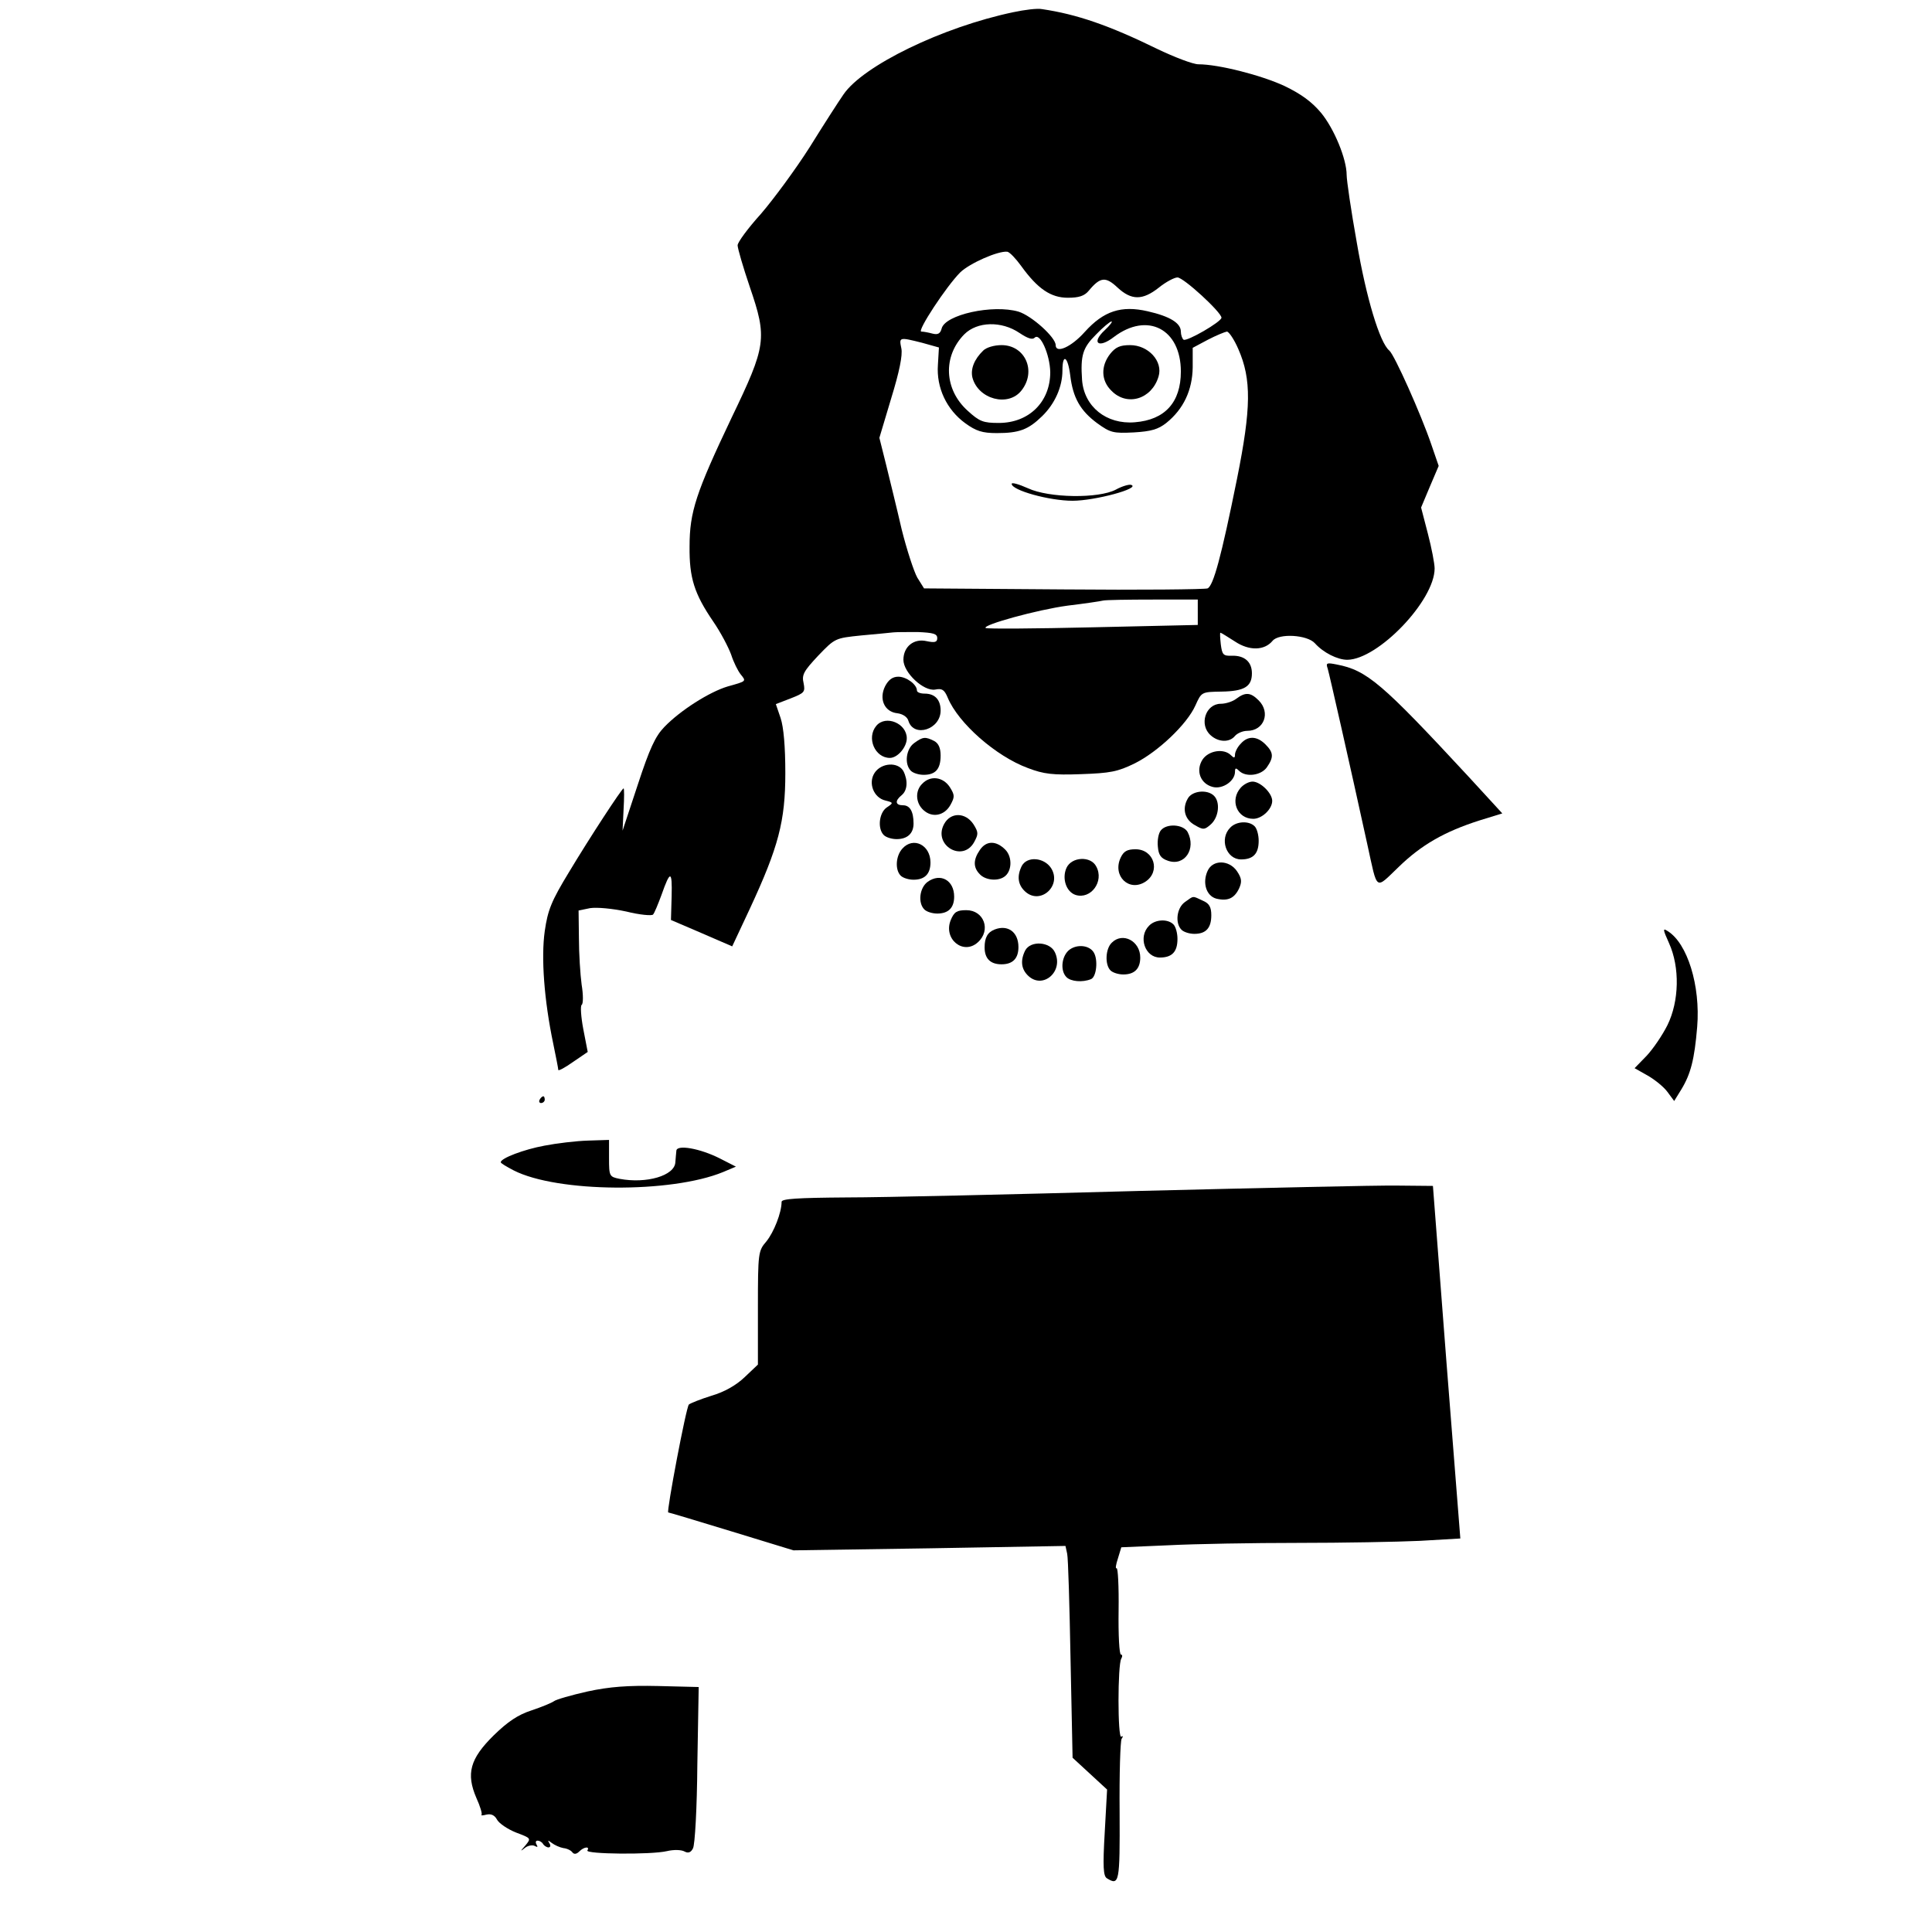 <?xml version="1.0" standalone="no"?>
<!DOCTYPE svg PUBLIC "-//W3C//DTD SVG 20010904//EN"
 "http://www.w3.org/TR/2001/REC-SVG-20010904/DTD/svg10.dtd">
<svg version="1.0" xmlns="http://www.w3.org/2000/svg"
 width="571pt" height="571pt" viewBox="0 0 571 571"
 preserveAspectRatio="xMidYMid meet">
<g transform="translate(0,571) scale(0.1,-0.1)"
fill="#000000" stroke="none">
<path d="M2995 5674 c-210 -44 -444 -158 -502 -243 -14 -20 -59 -90 -100 -156
-42 -66 -107 -154 -144 -197 -38 -42 -69 -84 -69 -93 0 -9 16 -64 36 -123 52
-152 49 -173 -54 -387 -105 -221 -124 -278 -124 -380 -1 -93 14 -140 70 -222
22 -32 45 -76 53 -98 7 -22 20 -48 28 -58 17 -21 18 -20 -39 -36 -53 -16 -139
-70 -187 -120 -26 -27 -43 -63 -78 -170 l-45 -136 3 63 c2 34 2 62 0 62 -5 0
-101 -147 -161 -247 -53 -87 -63 -113 -72 -175 -11 -78 -2 -203 25 -332 8 -39
15 -74 15 -78 0 -4 19 6 43 23 l44 30 -13 67 c-7 37 -9 69 -5 72 5 3 5 30 0
60 -4 30 -8 92 -8 137 l-1 82 34 7 c20 3 65 -1 107 -10 40 -10 75 -13 79 -9 4
4 15 31 25 58 26 74 32 73 30 -4 l-2 -70 91 -39 90 -39 52 111 c85 183 105
259 105 401 0 79 -5 136 -14 163 l-14 41 44 17 c41 16 43 19 38 45 -6 25 1 36
43 81 50 52 50 52 128 60 44 4 86 8 94 9 8 1 41 1 73 1 45 -2 57 -5 57 -18 0
-12 -7 -14 -31 -9 -38 9 -69 -16 -69 -55 0 -38 60 -94 94 -88 20 4 27 0 37
-24 31 -75 142 -173 237 -208 47 -18 74 -21 157 -18 86 3 108 7 159 32 68 34
154 115 179 171 18 40 18 40 77 41 68 1 90 15 90 54 0 34 -22 53 -59 52 -26
-1 -29 3 -33 34 -2 19 -3 34 -1 34 2 0 21 -12 43 -26 42 -28 87 -27 111 2 19
23 102 18 125 -7 25 -28 67 -49 96 -49 91 1 258 175 258 270 0 14 -9 61 -20
103 l-20 77 26 62 26 61 -22 64 c-30 88 -109 265 -124 277 -28 23 -68 155 -96
319 -17 95 -30 184 -30 200 0 47 -37 137 -76 184 -27 32 -58 55 -108 79 -69
32 -195 64 -254 64 -16 0 -71 21 -123 46 -141 69 -237 102 -339 117 -14 3 -52
-2 -85 -9z m23 -750 c49 -68 88 -94 138 -94 32 0 49 5 62 21 34 41 50 42 85 9
41 -38 74 -38 122 0 21 17 46 30 55 30 18 0 130 -103 130 -119 0 -12 -102 -71
-112 -65 -4 3 -8 14 -8 24 0 25 -32 45 -98 60 -78 18 -130 1 -186 -61 -40 -45
-86 -65 -86 -39 0 23 -71 87 -110 99 -76 22 -217 -9 -227 -50 -4 -15 -11 -19
-27 -15 -11 3 -26 6 -33 6 -14 0 74 134 115 175 28 27 112 64 139 61 7 -1 25
-20 41 -42z m247 -190 c-41 -38 -18 -55 27 -20 99 75 198 24 198 -102 0 -91
-47 -143 -136 -150 -84 -7 -150 46 -156 125 -5 73 2 95 41 134 21 22 42 39 46
39 4 0 -5 -12 -20 -26z m-252 -8 c24 -16 38 -21 45 -14 16 16 45 -50 46 -102
0 -88 -63 -150 -152 -150 -46 0 -57 4 -92 36 -70 63 -74 161 -10 226 38 38
110 40 163 4z m647 -48 c39 -89 38 -174 -4 -383 -47 -233 -70 -316 -87 -324
-8 -3 -199 -5 -426 -3 l-412 3 -20 32 c-10 18 -31 82 -46 142 -14 61 -35 146
-46 191 l-20 80 35 117 c24 78 34 127 30 147 -7 34 -7 34 61 17 l50 -14 -3
-51 c-5 -68 26 -133 81 -173 32 -23 50 -29 93 -29 66 0 93 10 134 50 38 37 60
87 60 135 0 52 16 42 23 -14 8 -67 30 -105 80 -142 39 -28 47 -30 108 -27 51
3 72 9 96 28 51 41 77 97 78 164 l0 58 45 24 c25 13 50 23 56 24 6 0 22 -24
34 -52z m-120 -778 l0 -37 -311 -7 c-171 -4 -313 -5 -316 -2 -10 9 153 54 242
66 50 6 97 13 105 15 8 2 75 3 148 3 l132 0 0 -38z"/>
<path d="M3281 4664 c-28 -36 -27 -79 4 -109 46 -47 119 -25 139 42 14 45 -30
93 -84 93 -30 0 -43 -6 -59 -26z"/>
<path d="M2906 4674 c-27 -26 -38 -55 -32 -80 17 -64 106 -88 145 -38 45 57
11 134 -59 134 -22 0 -45 -7 -54 -16z"/>
<path d="M2990 4280 c0 -19 111 -50 180 -50 66 0 203 37 173 47 -6 2 -27 -4
-45 -14 -51 -27 -198 -25 -260 4 -27 12 -48 18 -48 13z"/>
<path d="M3924 3734 c5 -17 65 -281 117 -519 31 -141 22 -135 93 -67 67 65
135 104 238 137 l68 21 -101 110 c-254 274 -299 313 -388 330 -30 6 -33 5 -27
-12z"/>
<path d="M2616 3682 c-19 -38 -2 -76 36 -80 16 -2 30 -11 33 -23 16 -50 95
-25 95 31 0 32 -17 50 -47 50 -13 0 -23 4 -23 9 0 18 -31 41 -55 41 -17 0 -29
-9 -39 -28z"/>
<path d="M3654 3645 c-10 -8 -31 -15 -46 -15 -45 0 -65 -62 -30 -93 23 -21 56
-22 72 -2 7 8 23 15 36 15 50 0 70 54 34 90 -24 24 -39 25 -66 5z"/>
<path d="M2590 3565 c-30 -36 -4 -95 40 -95 23 0 50 32 50 58 0 44 -62 70 -90
37z"/>
<path d="M2702 3514 c-24 -17 -30 -62 -10 -82 7 -7 24 -12 38 -12 35 0 50 17
50 57 0 22 -6 36 -19 43 -26 13 -33 13 -59 -6z"/>
<path d="M3667 3512 c-10 -10 -17 -25 -17 -32 0 -11 -3 -11 -12 -2 -21 21 -66
14 -84 -13 -21 -33 -6 -72 31 -81 29 -7 65 18 65 45 0 12 3 12 12 3 20 -20 65
-14 82 10 21 30 20 44 -4 68 -25 25 -52 26 -73 2z"/>
<path d="M2585 3426 c-20 -30 -3 -74 32 -82 24 -6 24 -7 3 -21 -22 -16 -27
-62 -8 -81 7 -7 24 -12 38 -12 32 0 50 17 50 46 0 36 -11 54 -31 54 -23 0 -25
13 -4 30 17 14 19 43 5 71 -16 28 -65 25 -85 -5z"/>
<path d="M2726 3394 c-22 -21 -20 -57 3 -78 26 -24 62 -17 80 15 13 24 13 29
-2 53 -20 30 -57 35 -81 10z"/>
<path d="M3667 3382 c-33 -37 -11 -92 37 -92 26 0 56 29 56 53 0 23 -35 57
-58 57 -11 0 -26 -8 -35 -18z"/>
<path d="M3510 3349 c-17 -30 -8 -62 22 -78 24 -14 28 -14 47 3 23 21 28 65 9
84 -20 20 -66 15 -78 -9z"/>
<path d="M2790 3274 c-33 -62 55 -114 89 -53 13 24 13 29 -2 53 -24 36 -68 36
-87 0z"/>
<path d="M3636 3264 c-33 -33 -12 -94 32 -94 36 0 52 17 52 55 0 17 -5 36 -12
43 -17 17 -54 15 -72 -4z"/>
<path d="M3431 3256 c-7 -8 -11 -30 -9 -48 2 -25 9 -35 30 -42 49 -17 84 35
58 85 -13 23 -62 26 -79 5z"/>
<path d="M2667 3202 c-20 -22 -22 -63 -5 -80 7 -7 24 -12 38 -12 33 0 50 17
50 51 0 52 -51 77 -83 41z"/>
<path d="M2896 3198 c-20 -29 -20 -52 0 -72 16 -17 51 -21 71 -8 24 15 26 59
4 81 -27 27 -56 27 -75 -1z"/>
<path d="M3312 3175 c-25 -54 25 -102 73 -71 46 30 26 96 -29 96 -25 0 -35 -6
-44 -25z"/>
<path d="M3020 3151 c-15 -30 -12 -56 10 -76 45 -41 110 18 76 70 -21 31 -70
35 -86 6z"/>
<path d="M3152 3145 c-14 -31 -1 -71 27 -80 45 -14 85 40 61 84 -16 32 -73 29
-88 -4z"/>
<path d="M3569 3136 c-16 -35 -4 -74 26 -82 34 -8 53 1 67 30 9 20 8 30 -6 51
-23 34 -72 35 -87 1z"/>
<path d="M2742 3104 c-24 -17 -30 -62 -10 -82 7 -7 24 -12 38 -12 33 0 50 17
50 50 0 48 -40 71 -78 44z"/>
<path d="M3502 3044 c-24 -17 -30 -62 -10 -82 7 -7 24 -12 38 -12 34 0 50 17
50 55 0 24 -6 35 -25 43 -32 15 -26 15 -53 -4z"/>
<path d="M2810 2991 c-23 -56 37 -105 80 -66 40 36 18 95 -34 95 -28 0 -36 -5
-46 -29z"/>
<path d="M3396 2974 c-33 -33 -12 -94 32 -94 36 0 52 17 52 55 0 17 -5 36 -12
43 -17 17 -54 15 -72 -4z"/>
<path d="M2940 2963 c-21 -8 -30 -24 -30 -53 0 -33 17 -50 50 -50 33 0 50 17
50 51 0 44 -31 67 -70 52z"/>
<path d="M4933 2922 c32 -71 30 -171 -5 -242 -15 -30 -43 -71 -62 -91 l-35
-36 39 -22 c21 -12 48 -34 58 -48 l20 -27 21 34 c28 46 39 89 47 185 10 122
-29 247 -87 283 -15 10 -15 6 4 -36z"/>
<path d="M3286 2924 c-19 -18 -21 -65 -4 -82 7 -7 24 -12 38 -12 33 0 50 17
50 50 0 49 -52 76 -84 44z"/>
<path d="M3030 2901 c-15 -30 -12 -56 10 -76 43 -39 104 14 78 70 -14 32 -72
36 -88 6z"/>
<path d="M3162 2904 c-24 -17 -30 -62 -10 -82 13 -13 47 -16 72 -6 17 6 22 59
8 80 -13 20 -47 24 -70 8z"/>
<path d="M1595 2460 c-3 -5 -1 -10 4 -10 6 0 11 5 11 10 0 6 -2 10 -4 10 -3 0
-8 -4 -11 -10z"/>
<path d="M1609 2324 c-60 -11 -129 -37 -129 -49 0 -3 17 -13 38 -24 129 -66
466 -68 619 -5 l38 16 -47 24 c-59 30 -128 42 -129 23 -1 -8 -2 -23 -3 -34 -2
-40 -86 -64 -165 -49 -30 6 -31 8 -31 61 l0 54 -62 -2 c-35 -1 -93 -8 -129
-15z"/>
<path d="M3360 2190 c-366 -10 -752 -19 -857 -19 -147 -1 -193 -4 -193 -13 0
-32 -23 -90 -45 -117 -24 -28 -25 -33 -25 -196 l0 -168 -39 -37 c-25 -24 -60
-44 -98 -55 -32 -10 -62 -22 -67 -26 -8 -7 -67 -319 -61 -319 2 0 86 -25 187
-56 l183 -56 402 6 402 7 5 -23 c3 -13 7 -153 10 -313 l6 -290 51 -47 51 -47
-7 -127 c-6 -102 -4 -128 6 -135 37 -23 39 -14 38 195 -1 113 2 210 6 217 5 7
4 10 -1 6 -11 -6 -11 214 0 231 4 7 3 12 -1 12 -5 0 -8 58 -7 130 1 71 -2 128
-6 125 -4 -2 -2 11 4 29 l10 33 140 6 c78 4 249 7 382 7 132 0 295 3 360 6
l120 7 -41 521 -40 521 -105 1 c-58 1 -404 -7 -770 -16z"/>
<path d="M1737 711 c-49 -11 -94 -24 -100 -29 -7 -5 -36 -17 -66 -27 -40 -13
-70 -33 -112 -74 -70 -69 -82 -113 -51 -185 11 -24 18 -47 15 -50 -3 -2 4 -2
15 1 14 3 24 -2 31 -15 6 -11 31 -28 56 -38 45 -17 45 -17 28 -38 -16 -18 -16
-19 -1 -7 9 7 23 9 29 5 8 -4 9 -3 5 4 -4 7 -3 12 3 12 5 0 13 -4 16 -10 3 -5
11 -10 16 -10 6 0 7 6 3 12 -6 10 -5 10 7 1 8 -6 23 -13 34 -15 11 -1 23 -7
27 -13 5 -6 12 -5 20 3 14 14 32 16 24 3 -7 -11 188 -13 235 -2 21 5 43 4 52
-1 11 -6 19 -3 25 9 6 10 12 121 13 248 l4 229 -120 3 c-89 2 -143 -2 -208
-16z"/>
</g>
</svg>
